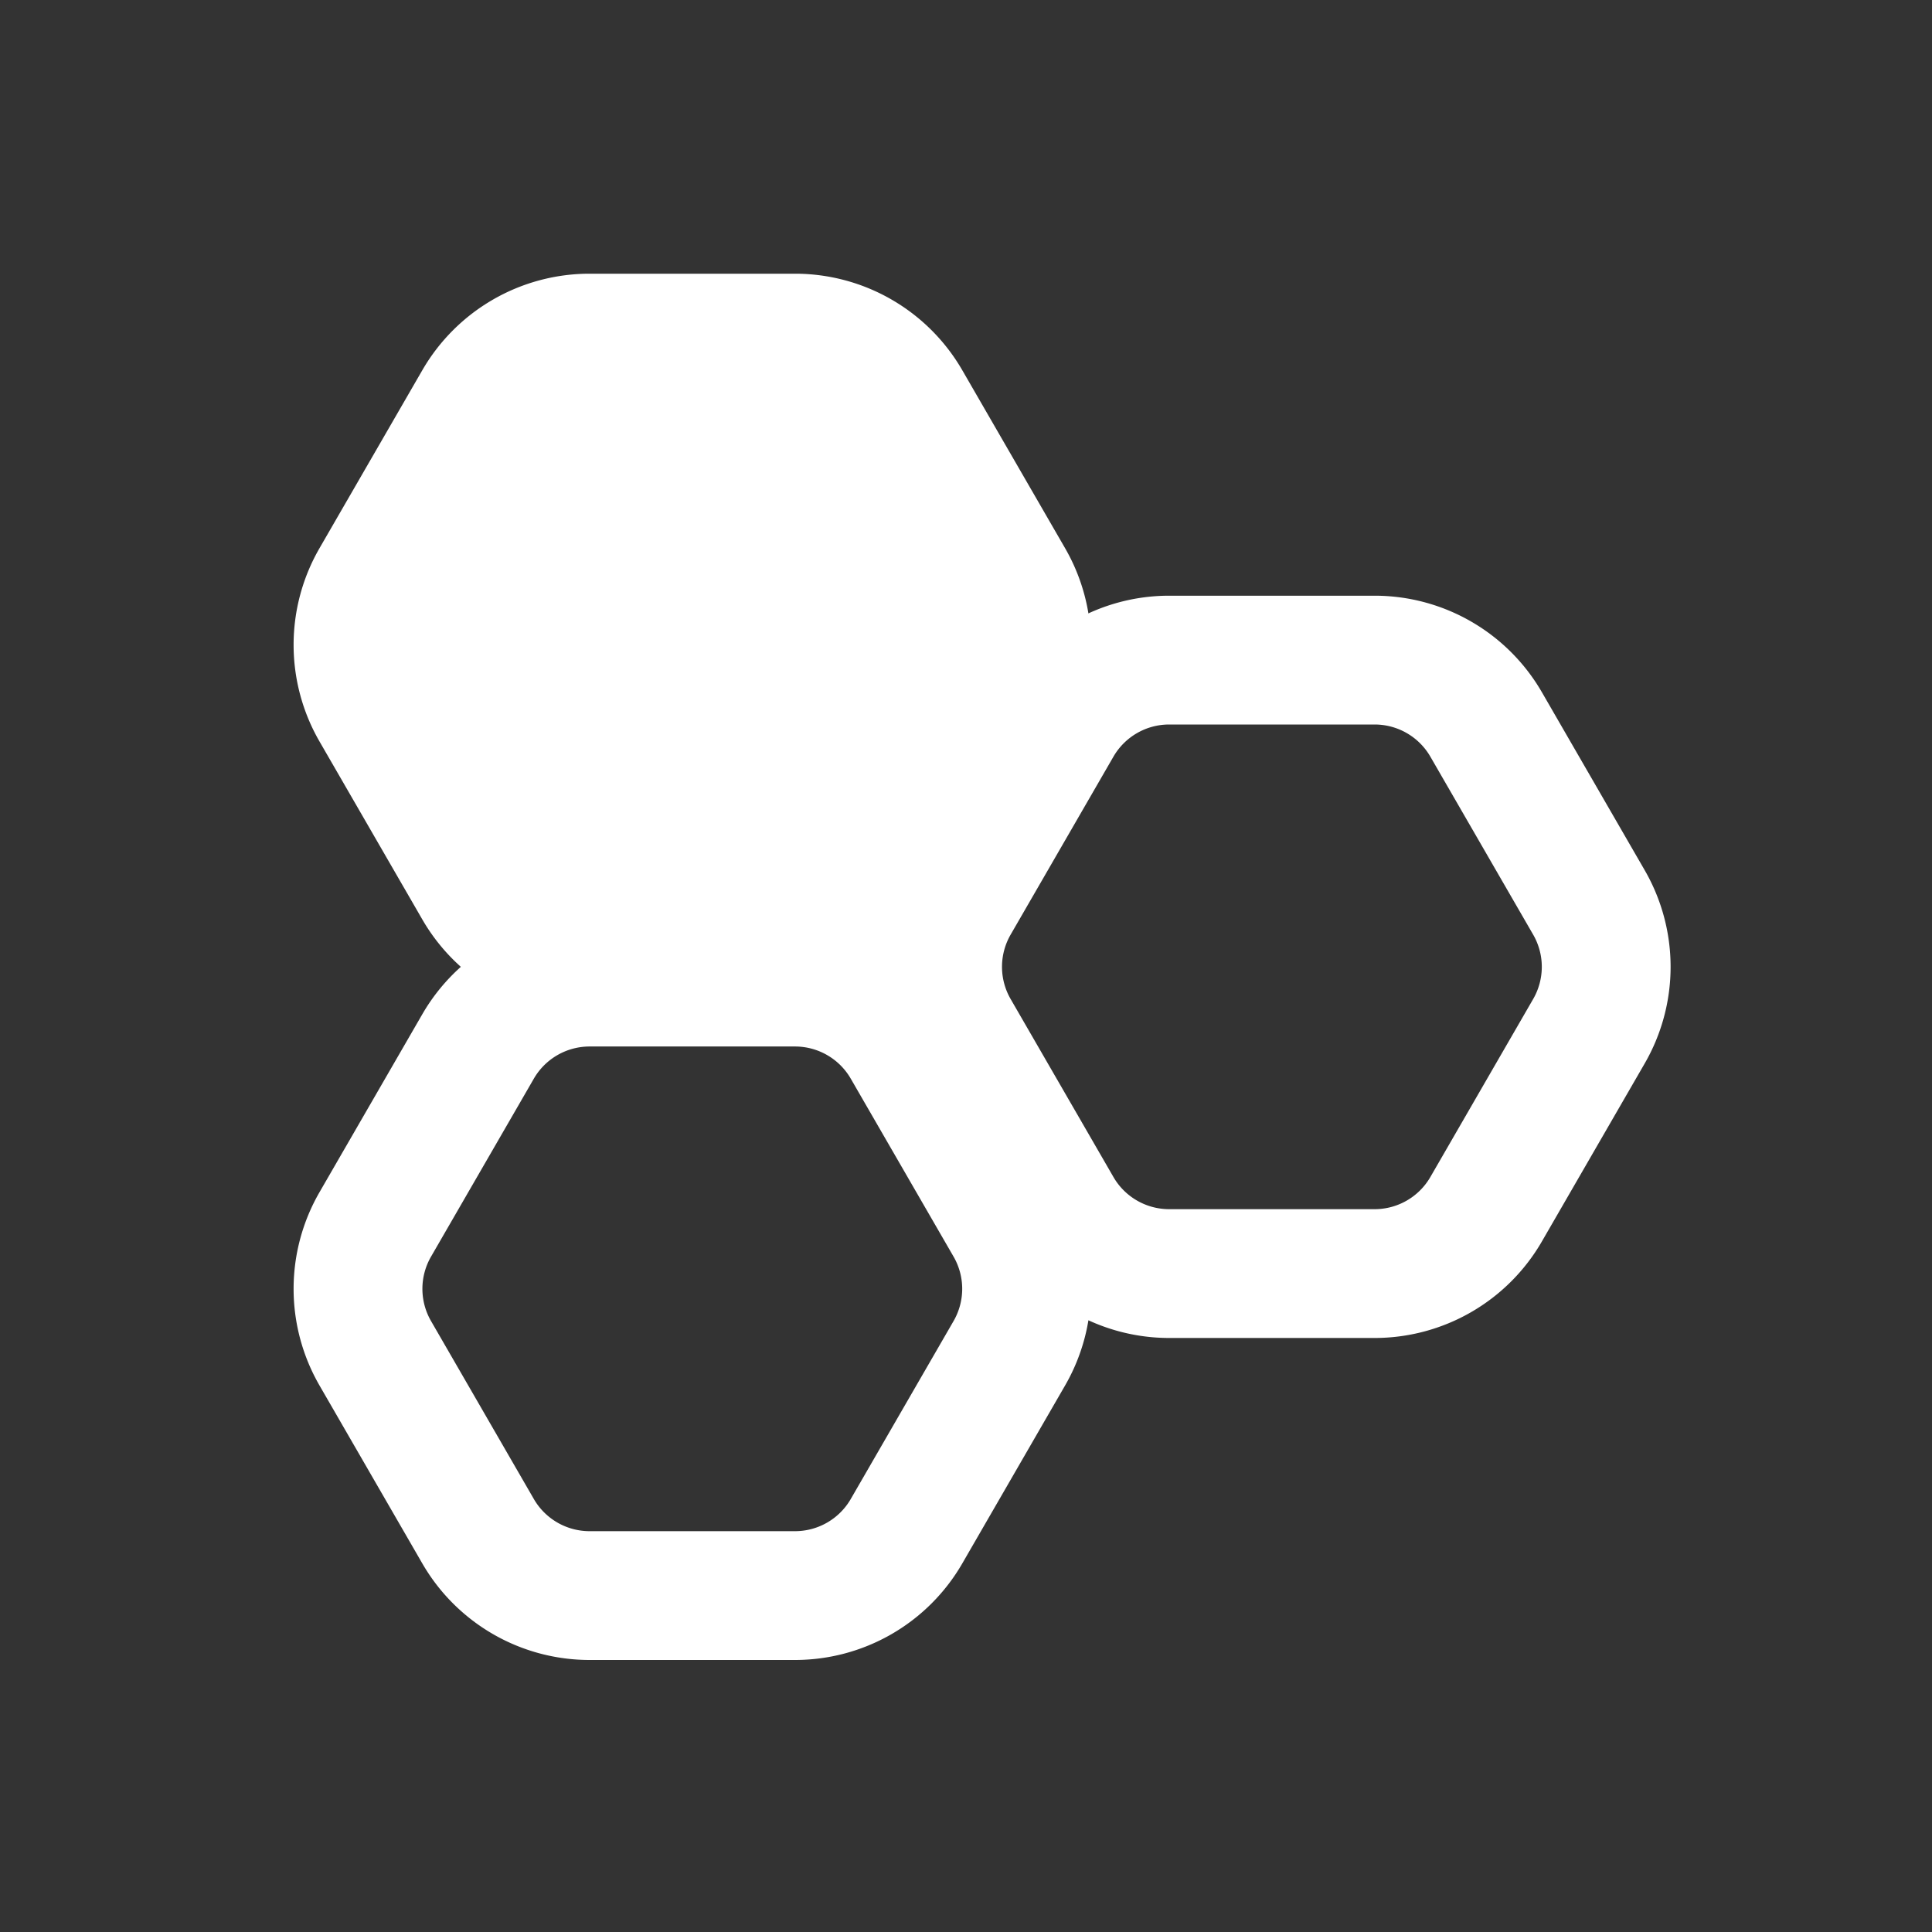 <svg xmlns="http://www.w3.org/2000/svg" width="30" height="30" viewBox="0 0 30 30">
    <rect x="0" y="0" width="30" height="30" fill="#333333" stroke="none"/>
    <g fill="none" fill-rule="evenodd" stroke="#FFF" stroke-width="2">
        <path fill="#FFF" d="M15.673 11.013l-1.596 2.763a2 2 0 0 1-1.732 1h-3.19a2 2 0 0 1-1.732-1l-1.596-2.763a2 2 0 0 1 0-2L7.423 6.25a2 2 0 0 1 1.732-1h3.19a2 2 0 0 1 1.732 1l1.596 2.763a2 2 0 0 1 0 2z"/>
        <path d="M15.673 21.013l-1.596 2.763a2 2 0 0 1-1.732 1h-3.19a2 2 0 0 1-1.732-1l-1.596-2.763a2 2 0 0 1 0-2l1.596-2.763a2 2 0 0 1 1.732-1h3.19a2 2 0 0 1 1.732 1l1.596 2.763a2 2 0 0 1 0 2zM24.673 16.013l-1.596 2.763a2 2 0 0 1-1.732 1h-3.19a2 2 0 0 1-1.732-1l-1.596-2.763a2 2 0 0 1 0-2l1.596-2.763a2 2 0 0 1 1.732-1h3.19a2 2 0 0 1 1.732 1l1.596 2.763a2 2 0 0 1 0 2z"/>
    </g>
</svg>
